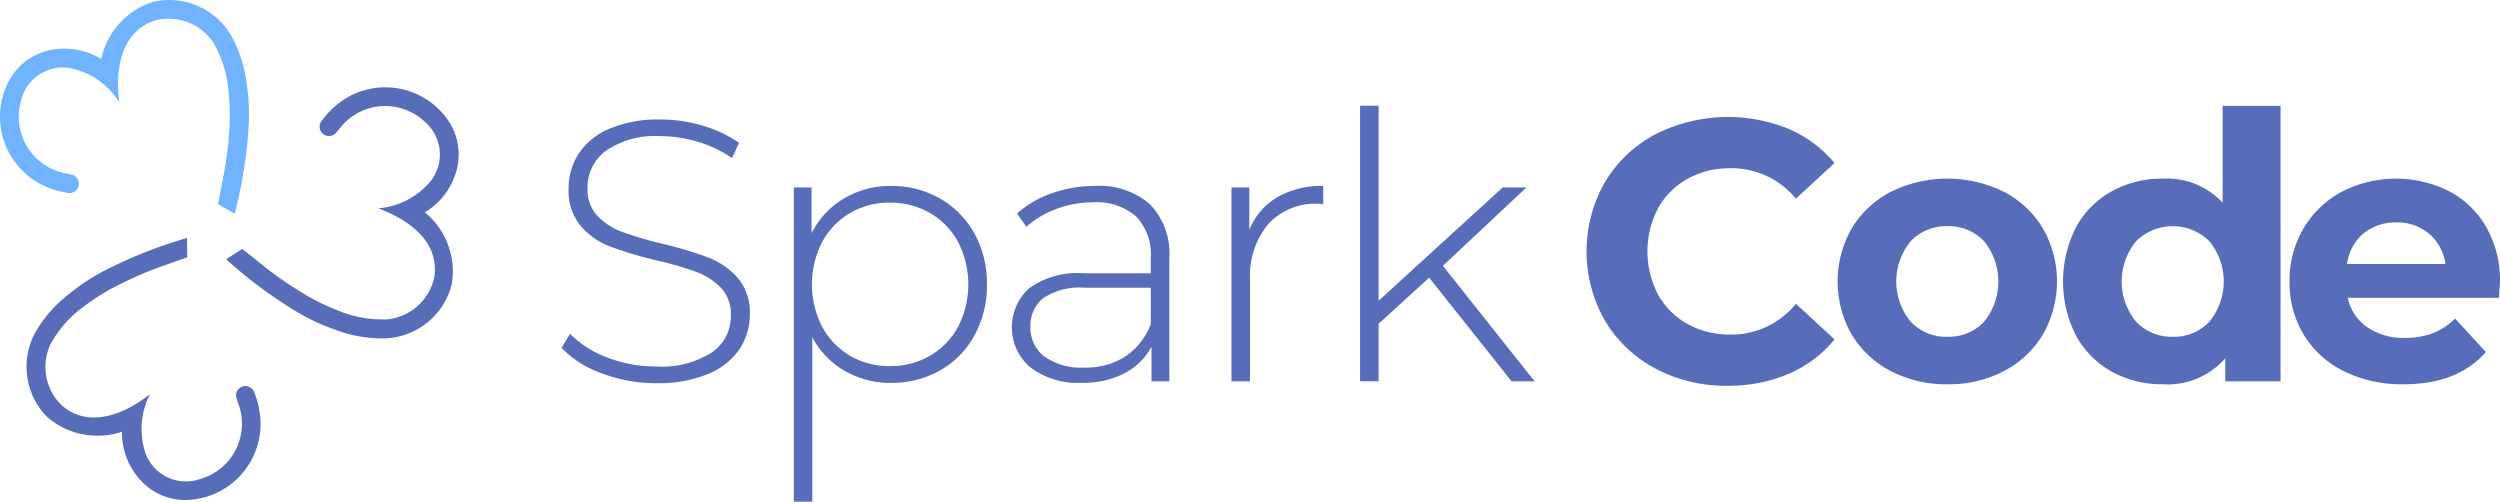 <svg id="sparkcode_logo" xmlns="http://www.w3.org/2000/svg" width="199.91" height="40.113" viewBox="0 0 199.91 40.113">
  <path id="Path_1" data-name="Path 1" d="M4049.4,783.117a12.115,12.115,0,0,1-4.352-.787,8.385,8.385,0,0,1-3.222-2.035l.683-1.129a8.048,8.048,0,0,0,2.955,1.886,10.6,10.6,0,0,0,3.906.728,7.451,7.451,0,0,0,4.485-1.129,3.5,3.5,0,0,0,1.515-2.94,3.072,3.072,0,0,0-.8-2.228,5.3,5.3,0,0,0-1.99-1.277,27.347,27.347,0,0,0-3.208-.921,31.321,31.321,0,0,1-3.668-1.1,5.854,5.854,0,0,1-2.346-1.648,4.4,4.4,0,0,1-.965-2.985,5.076,5.076,0,0,1,.8-2.777,5.448,5.448,0,0,1,2.45-2,10.023,10.023,0,0,1,4.114-.742,11.6,11.6,0,0,1,3.386.5,9.965,9.965,0,0,1,2.881,1.366l-.564,1.218a9.617,9.617,0,0,0-2.748-1.307,10.341,10.341,0,0,0-2.955-.446,7,7,0,0,0-4.366,1.158,3.632,3.632,0,0,0-1.485,3,3.073,3.073,0,0,0,.8,2.228,5.3,5.3,0,0,0,1.99,1.277,30.122,30.122,0,0,0,3.238.95,30.356,30.356,0,0,1,3.653,1.1,6.007,6.007,0,0,1,2.332,1.619,4.239,4.239,0,0,1,.965,2.926,4.937,4.937,0,0,1-.816,2.762,5.556,5.556,0,0,1-2.51,1.99,10.341,10.341,0,0,1-4.158.742Zm18.778-15.771a7.712,7.712,0,0,1,3.921,1.01,7.228,7.228,0,0,1,2.747,2.792,8.2,8.2,0,0,1,1,4.069,8.289,8.289,0,0,1-1,4.084,7.1,7.1,0,0,1-2.747,2.792,7.8,7.8,0,0,1-3.921,1,7.262,7.262,0,0,1-3.712-.966,6.689,6.689,0,0,1-2.584-2.688v13.155H4060.4V767.464h1.425v3.653a6.765,6.765,0,0,1,2.6-2.777A7.227,7.227,0,0,1,4068.182,767.345Zm-.089,14.405a6.248,6.248,0,0,0,3.208-.832,5.936,5.936,0,0,0,2.243-2.317,7.425,7.425,0,0,0,0-6.772,5.936,5.936,0,0,0-2.243-2.317,6.246,6.246,0,0,0-3.208-.832,6.167,6.167,0,0,0-3.193.832,5.969,5.969,0,0,0-2.228,2.317,7.425,7.425,0,0,0,0,6.772,5.969,5.969,0,0,0,2.228,2.317A6.17,6.17,0,0,0,4068.093,781.751Zm16.373-14.405a6.17,6.17,0,0,1,4.425,1.47,5.69,5.69,0,0,1,1.544,4.321v9.831h-1.426v-2.762a5.159,5.159,0,0,1-2.168,2.124,7.19,7.19,0,0,1-3.416.758,6.294,6.294,0,0,1-4.084-1.218,4.211,4.211,0,0,1-.119-6.341,6.634,6.634,0,0,1,4.411-1.2h5.316v-1.247a4.366,4.366,0,0,0-1.173-3.3,4.761,4.761,0,0,0-3.43-1.128,8.266,8.266,0,0,0-2.955.535,7.414,7.414,0,0,0-2.391,1.426l-.742-1.069a8.245,8.245,0,0,1,2.792-1.619,10.142,10.142,0,0,1,3.416-.579Zm-.832,14.524a5.828,5.828,0,0,0,3.282-.891,5.418,5.418,0,0,0,2.035-2.584v-2.911h-5.287a5.258,5.258,0,0,0-3.311.832,2.783,2.783,0,0,0-1.025,2.287,2.864,2.864,0,0,0,1.128,2.391,5.079,5.079,0,0,0,3.178.876Zm13.195-11.019a5.36,5.36,0,0,1,2.228-2.6,7.048,7.048,0,0,1,3.683-.906V768.8l-.357-.03a5.154,5.154,0,0,0-4.039,1.619,6.49,6.49,0,0,0-1.456,4.5v8.079H4095.4v-15.5h1.426Zm14.382,3.831-4.04,3.683v4.6h-1.484V760.93h1.484v15.593l9.921-9.059h1.9l-6.684,6.267,7.337,9.237H4117.8l-6.593-8.287Z" transform="translate(-3996.926 -752.476)" fill="#586dba"/>
  <path id="Path_2" data-name="Path 2" d="M11430.612,784.482a11.936,11.936,0,0,1-5.745-1.381,10.3,10.3,0,0,1-4.036-3.829,11.161,11.161,0,0,1,0-11.072,10.3,10.3,0,0,1,4.036-3.829,12.884,12.884,0,0,1,10.656-.431,9.788,9.788,0,0,1,3.667,2.731l-3.087,2.85a6.64,6.64,0,0,0-5.225-2.434,6.934,6.934,0,0,0-3.443.846,6.02,6.02,0,0,0-2.36,2.36,7.441,7.441,0,0,0,0,6.887,6.02,6.02,0,0,0,2.36,2.36,6.936,6.936,0,0,0,3.443.846,6.608,6.608,0,0,0,5.225-2.464l3.087,2.85a9.643,9.643,0,0,1-3.681,2.761A12.218,12.218,0,0,1,11430.612,784.482Zm61.793-8.282q0,.089-.09,1.247h-12.081a3.761,3.761,0,0,0,1.545,2.345,5.109,5.109,0,0,0,3.027.861,6.139,6.139,0,0,0,2.212-.371,5.368,5.368,0,0,0,1.795-1.172l2.464,2.671q-2.256,2.582-6.59,2.582a10.422,10.422,0,0,1-4.779-1.054,7.728,7.728,0,0,1-3.206-2.924,8.066,8.066,0,0,1-1.127-4.245,8.169,8.169,0,0,1,1.112-4.23,7.809,7.809,0,0,1,3.059-2.939,9.464,9.464,0,0,1,8.593-.044,7.373,7.373,0,0,1,2.983,2.894,8.637,8.637,0,0,1,1.083,4.378Zm-8.281-4.779a3.991,3.991,0,0,0-2.643.891,3.792,3.792,0,0,0-1.306,2.434h7.866a3.835,3.835,0,0,0-1.306-2.419A3.907,3.907,0,0,0,11484.124,771.421Zm-35.9,12.942a9.573,9.573,0,0,1-4.526-1.054,7.838,7.838,0,0,1-3.132-2.924,8.552,8.552,0,0,1,0-8.49,7.84,7.84,0,0,1,3.132-2.924,10.215,10.215,0,0,1,9.037,0,7.854,7.854,0,0,1,3.118,2.924,8.558,8.558,0,0,1,0,8.49,7.852,7.852,0,0,1-3.118,2.924A9.479,9.479,0,0,1,11448.222,784.363Zm0-3.8a3.858,3.858,0,0,0,2.924-1.2,5.111,5.111,0,0,0,0-6.442,3.859,3.859,0,0,0-2.924-1.2,3.9,3.9,0,0,0-2.938,1.2,5.058,5.058,0,0,0,0,6.442A3.9,3.9,0,0,0,11448.222,780.564Zm26.634-18.464v22.026h-4.423v-1.841a6.106,6.106,0,0,1-4.986,2.078,8.3,8.3,0,0,1-4.083-1.009,7.224,7.224,0,0,1-2.863-2.88,9.55,9.55,0,0,1,0-8.668,7.223,7.223,0,0,1,2.863-2.879,8.3,8.3,0,0,1,4.083-1.009,6.072,6.072,0,0,1,4.777,1.929V762.1Zm-8.608,18.464a3.869,3.869,0,0,0,2.909-1.2,5.064,5.064,0,0,0,0-6.442,4.157,4.157,0,0,0-5.848,0,5.058,5.058,0,0,0,0,6.442A3.9,3.9,0,0,0,11466.247,780.564Z" transform="translate(-11292.495 -753.634)" fill="#586dba"/>
  <path id="Path_3" data-name="Path 3" d="M18.361,16.891c-.049-.03-.1-.058-.148-.086l-.8-.46.014-.072c.146-.75.287-1.476.431-2.2a29.633,29.633,0,0,0,.43-3.295,17.246,17.246,0,0,0-.029-3.4,9.2,9.2,0,0,0-1.24-3.98,4.283,4.283,0,0,0-4.669-1.73C9.539,2.615,9.2,5.772,9.52,8.2a6.075,6.075,0,0,0-3.974-2.74A3.446,3.446,0,0,0,1.638,8.175a4.6,4.6,0,0,0,3.267,5.633c.126.033.253.061.382.084s.241.049.36.08a.748.748,0,0,1-.153,1.487.787.787,0,0,1-.114-.021,6.582,6.582,0,0,1-2.857-1.131A6.093,6.093,0,0,1,.787,6.327a4.84,4.84,0,0,1,3.218-2.3,5.642,5.642,0,0,1,4.07.711A6.138,6.138,0,0,1,12.205.174a5.722,5.722,0,0,1,6.381,2.918A10.544,10.544,0,0,1,19.709,6.74a16.361,16.361,0,0,1,.15,3.473,36.6,36.6,0,0,1-.771,5.48c-.1.43-.2.861-.324,1.39l-.008.036-.4-.228Z" transform="translate(0.019 -0.022)" fill="#70b3ff"/>
  <path id="Path_4" data-name="Path 4" d="M1626.635,641.711c.049-.03.1-.06.145-.092l.776-.495.057.046c.6.476,1.176.936,1.753,1.4a29.582,29.582,0,0,0,2.724,1.9,17.243,17.243,0,0,0,3.026,1.542,9.2,9.2,0,0,0,4.1.737,4.282,4.282,0,0,0,3.69-3.342c.462-2.931-2.18-4.693-4.485-5.528a6.075,6.075,0,0,0,4.265-2.26,3.446,3.446,0,0,0-.6-4.719,4.6,4.6,0,0,0-6.5.3c-.087.1-.171.2-.251.3s-.155.191-.237.282a.748.748,0,0,1-1.249-.822.8.8,0,0,1,.071-.091,6.58,6.58,0,0,1,2.323-2.012A6.093,6.093,0,0,1,1644.12,631a4.84,4.84,0,0,1,.551,3.915,5.642,5.642,0,0,1-2.51,3.282,6.137,6.137,0,0,1,2.144,5.771,5.722,5.722,0,0,1-5.535,4.312,10.546,10.546,0,0,1-3.755-.688,16.343,16.343,0,0,1-3.15-1.471,36.6,36.6,0,0,1-4.5-3.214l-1.083-.929-.028-.024.385-.245Z" transform="translate(-1608.183 -621.219)" fill="#586dba"/>
  <path id="Path_5" data-name="Path 5" d="M204.052,1712.636c0,.057,0,.115,0,.172l.011.92-.069.025c-.72.257-1.415.506-2.113.752a29.656,29.656,0,0,0-3.053,1.311,17.242,17.242,0,0,0-2.907,1.757,9.2,9.2,0,0,0-2.79,3.1,4.283,4.283,0,0,0,.894,4.9c2.247,1.938,5.137.623,7.062-.9a6.076,6.076,0,0,0-.33,4.816,3.446,3.446,0,0,0,4.327,1.977,4.6,4.6,0,0,0,3.178-5.683c-.036-.125-.076-.249-.123-.371s-.081-.232-.115-.35a.748.748,0,0,1,1.357-.627.781.781,0,0,1,.04.108,6.582,6.582,0,0,1,.484,3.034,6.094,6.094,0,0,1-5.978,5.565,4.84,4.84,0,0,1-3.617-1.6,5.643,5.643,0,0,1-1.465-3.864,6.137,6.137,0,0,1-6.034-1.223,5.722,5.722,0,0,1-.745-6.977,10.542,10.542,0,0,1,2.564-2.827,16.333,16.333,0,0,1,2.911-1.9,36.612,36.612,0,0,1,5.106-2.132l1.361-.43.035-.011.005.457Z" transform="translate(-189.09 -1693.158)" fill="#586dba"/>
</svg>
